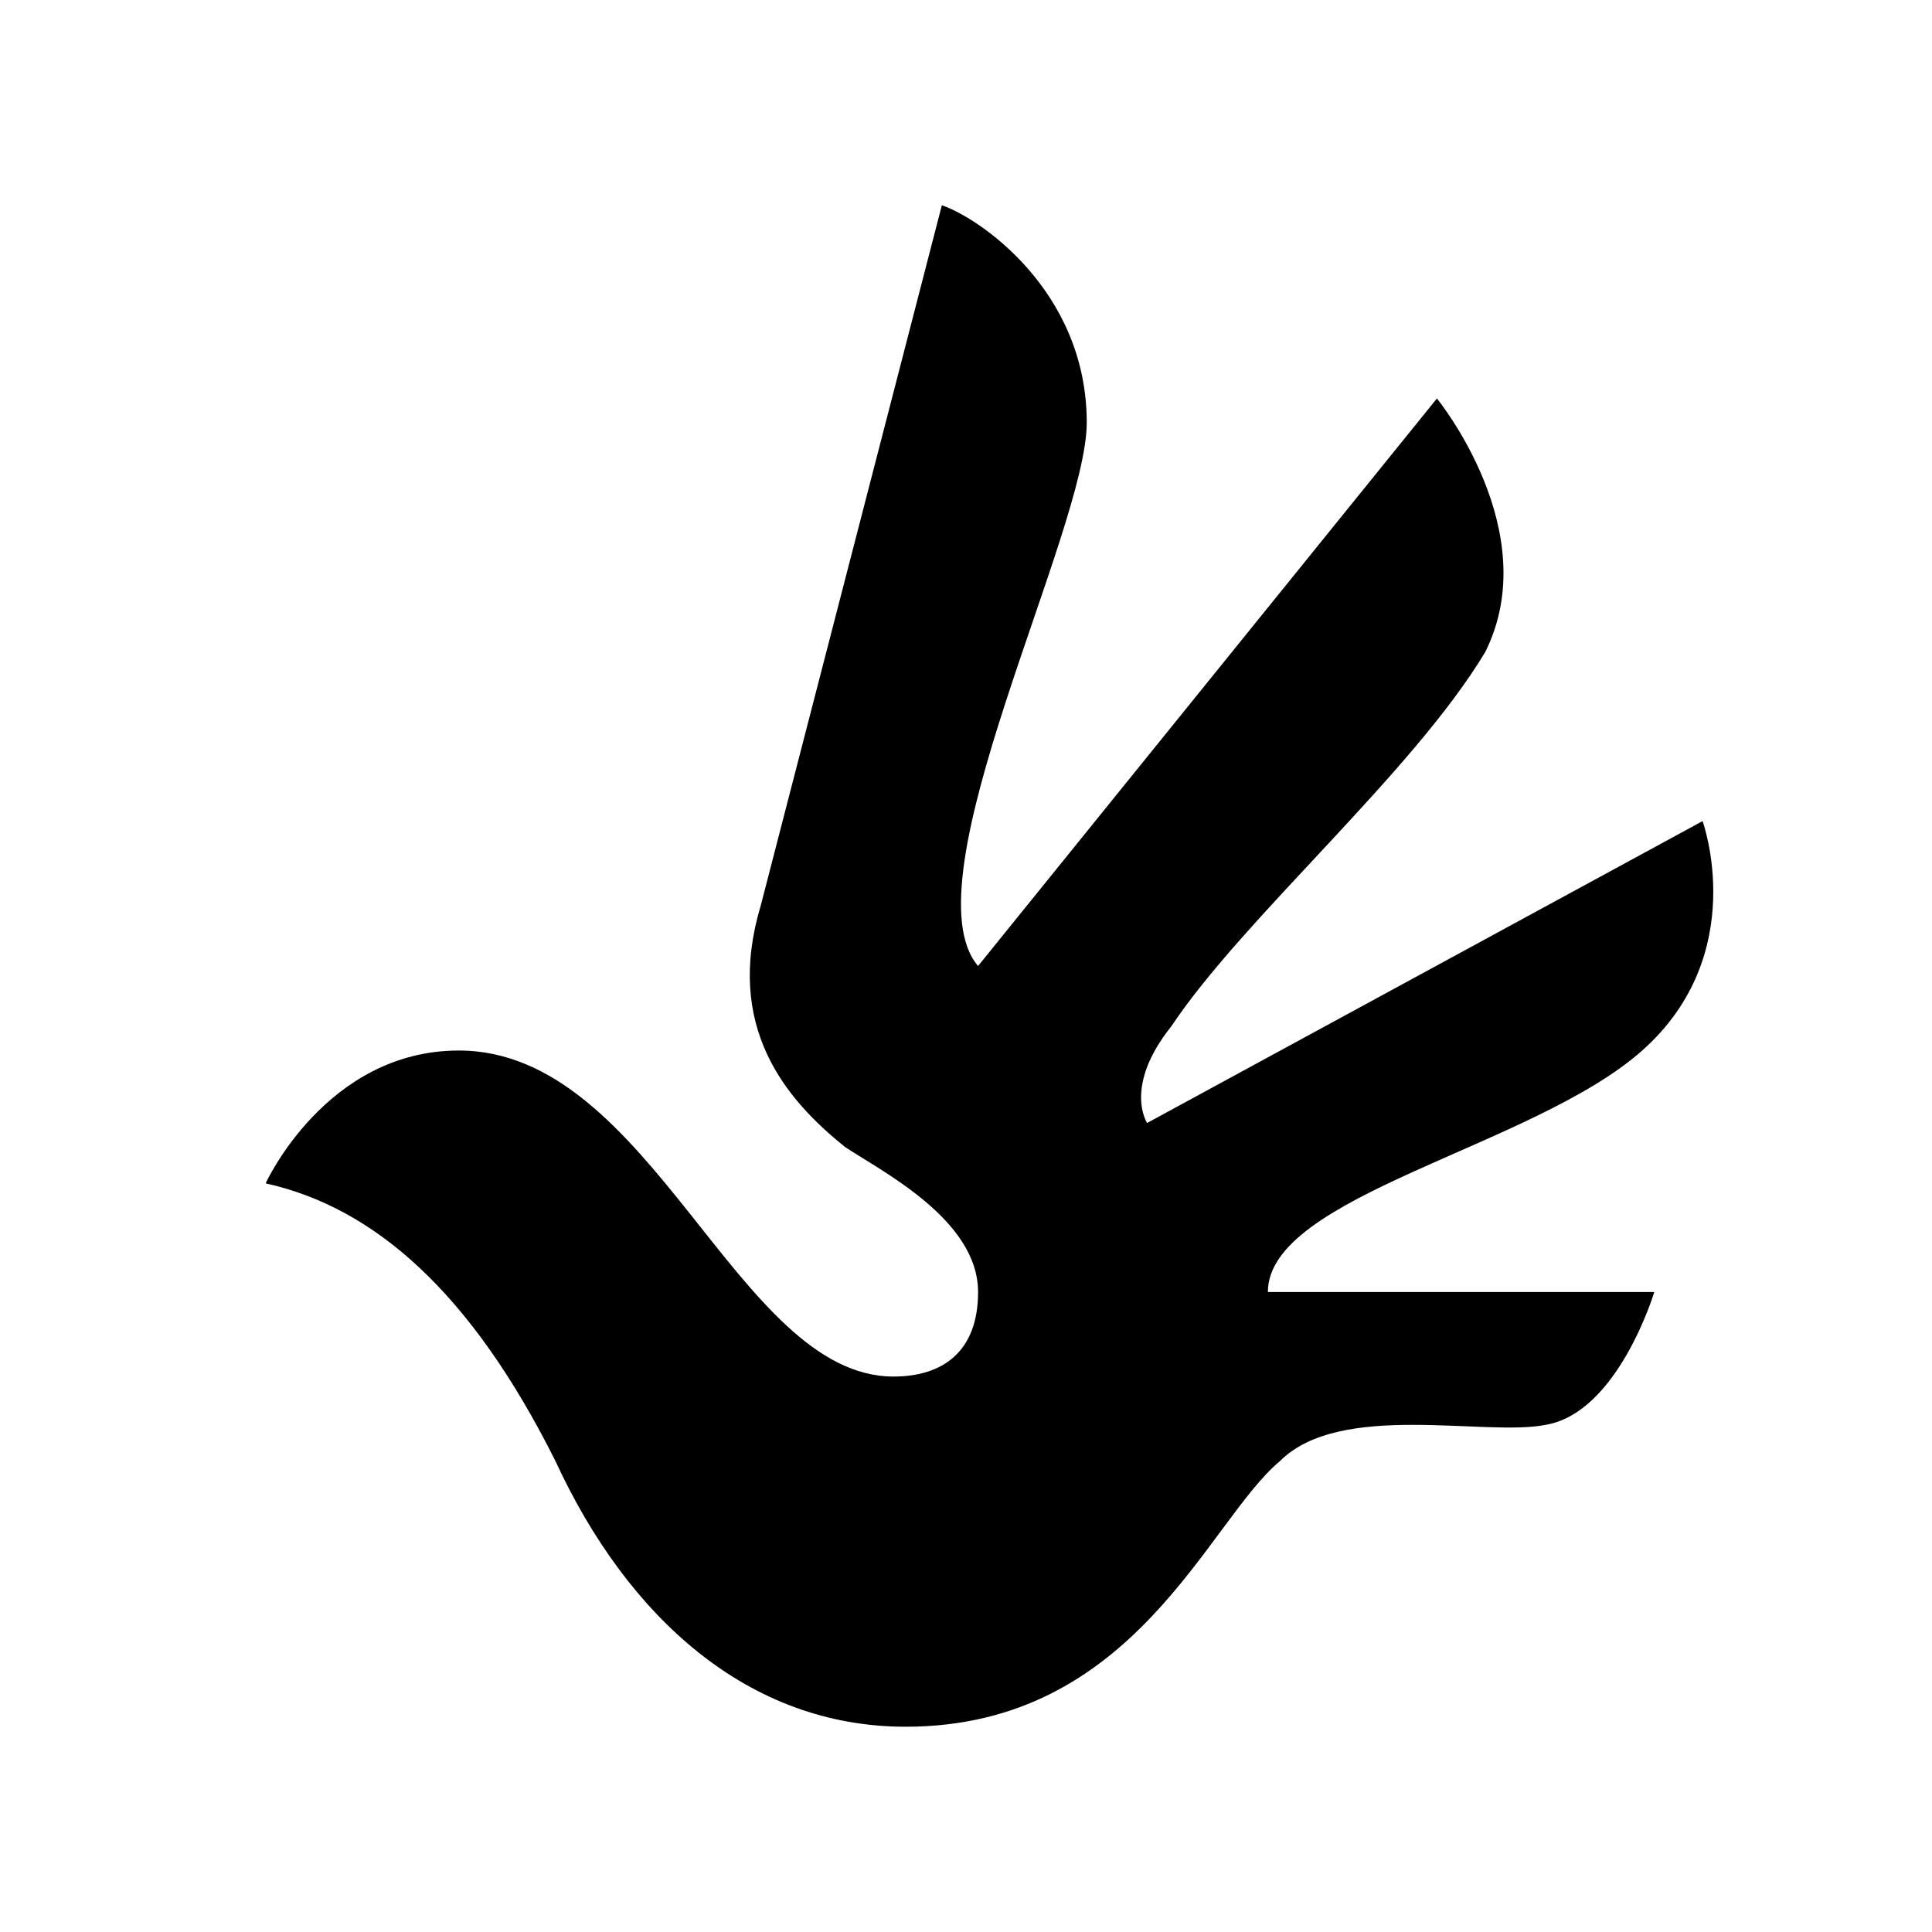 <?xml version="1.0" encoding="utf-8"?>
<!-- Generator: Adobe Illustrator 22.0.0, SVG Export Plug-In . SVG Version: 6.00 Build 0)  -->
<svg version="1.1" xmlns="http://www.w3.org/2000/svg" xmlns:xlink="http://www.w3.org/1999/xlink" x="0px" y="0px"
	 viewBox="0 0 16 16" style="enable-background:new 0 0 16 16;" xml:space="preserve">
<style type="text/css">
	.st0{fill:#010101;}
	.st1{display:none;}
	.st2{display:inline;}
	.st3{fill:#FF0000;}
</style>
<g id="Layer_1">
	<g id="HRLogo" transform="translate(198, 168)">
		<g id="Fill-1_1_">
			<path d="M-190.2-166.3c0.3,0.1,1.2,0.7,1.2,1.8c0,0.9-1.5,3.8-0.9,4.5l3.8-4.7c0,0,0.9,1.1,0.4,2.1c-0.6,1-2,2.2-2.6,3.1
				c-0.4,0.5-0.2,0.8-0.2,0.8l4.6-2.5c0,0,0.4,1.1-0.5,1.9c-0.9,0.8-3.1,1.2-3.1,2h3.2c0,0-0.3,1-0.9,1.1c-0.5,0.1-1.7-0.2-2.2,0.3
				c-0.6,0.5-1.2,2.2-3.1,2.2c-1.3,0-2.3-0.9-2.9-2.2c-0.7-1.4-1.5-2.1-2.4-2.3c0,0,0.5-1.1,1.6-1.1c1.6,0,2.3,2.7,3.6,2.7
				c0.4,0,0.7-0.2,0.7-0.7c0-0.6-0.8-1-1.1-1.2c-0.5-0.4-1-1-0.7-2L-190.2-166.3"/>
		</g>
	</g>
</g>
<g id="Margin" class="st1">
	<g class="st2">
		<path class="st3" d="M14.5,1.5v13h-13v-13H14.5 M16,0H0v16h16V0L16,0z"/>
	</g>
</g>
</svg>
